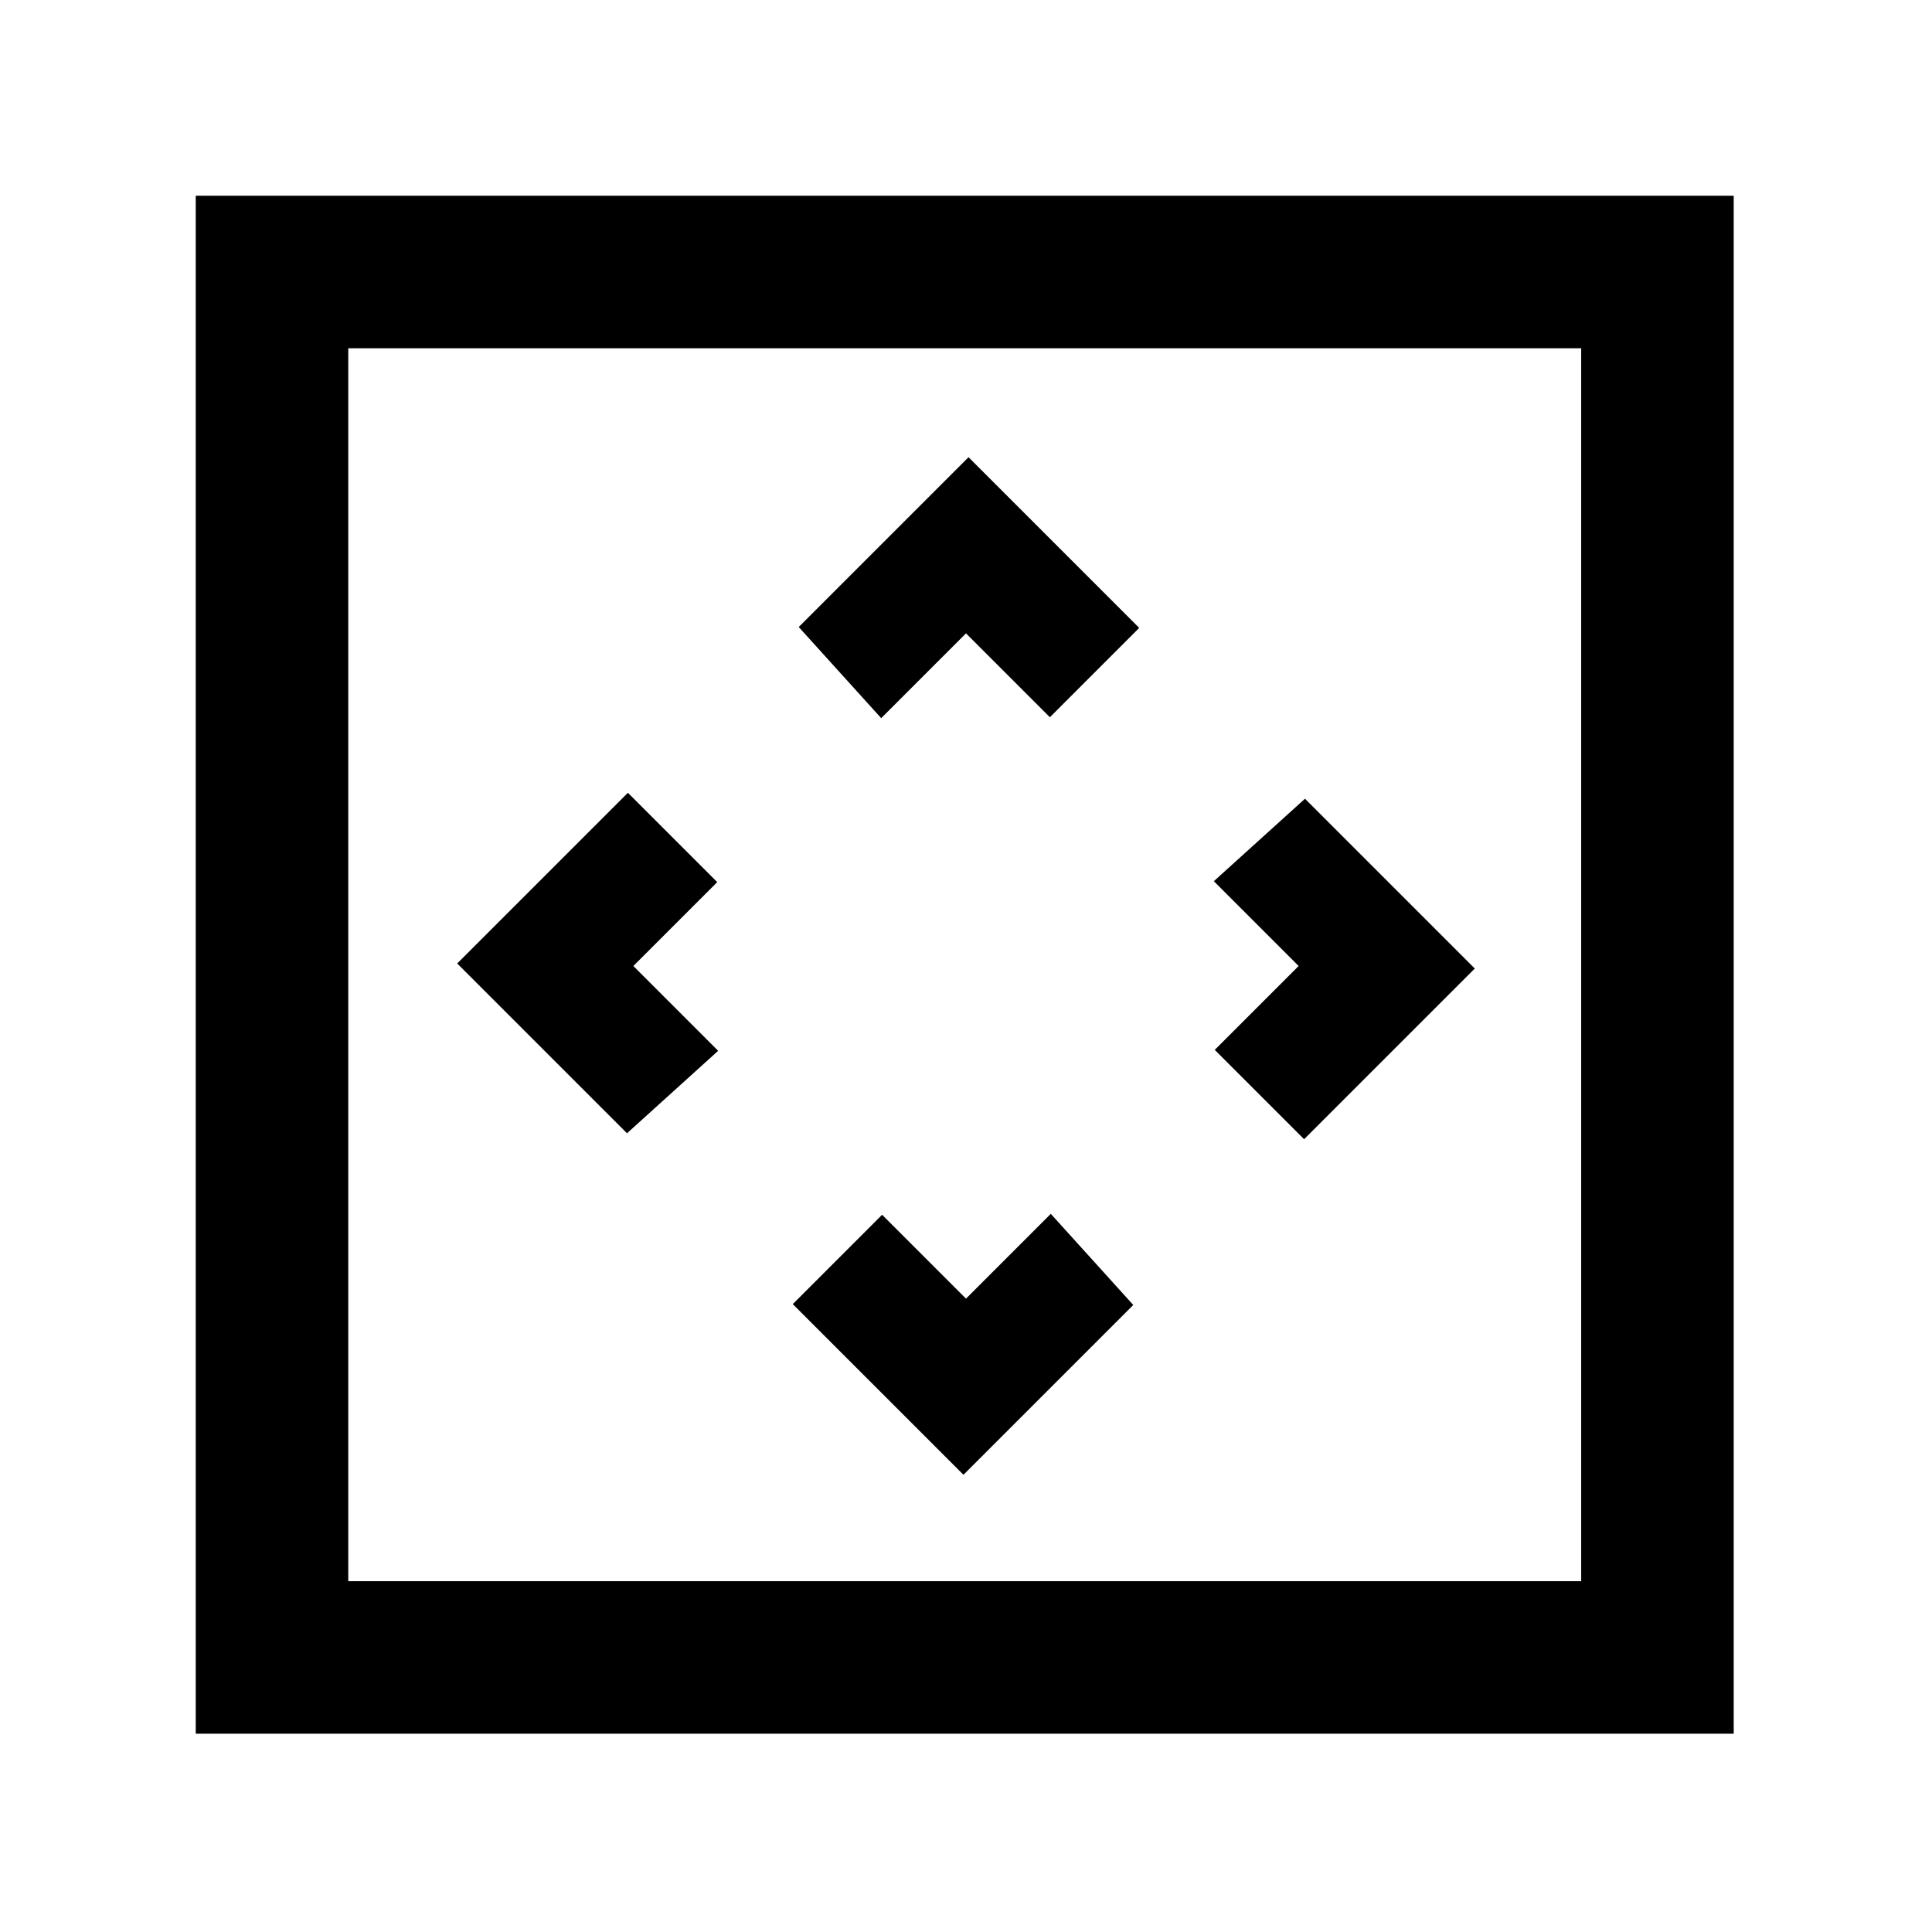 <?xml version="1.0" encoding="utf-8"?>
<!-- Generator: Adobe Illustrator 18.0.0, SVG Export Plug-In . SVG Version: 6.00 Build 0)  -->
<!DOCTYPE svg PUBLIC "-//W3C//DTD SVG 1.1//EN" "http://www.w3.org/Graphics/SVG/1.1/DTD/svg11.dtd">
<svg version="1.1" id="Camada_1" xmlns="http://www.w3.org/2000/svg" xmlns:xlink="http://www.w3.org/1999/xlink" x="0px" y="0px"
	 viewBox="0 0 76 76" enable-background="new 0 0 76 76" xml:space="preserve">
<g>
	<g>
		<path stroke="#000000" stroke-width="2" stroke-miterlimit="10" d="M49.2,34.7c1.3,1.3,2,2,3.3,3.3c-1.3,1.3-2,2-3.3,3.3l2.1,2.1
			c1.8-1.8,3.6-3.6,5.3-5.3c-1.8-1.8-3.6-3.6-5.3-5.3L49.2,34.7z"/>
		<path stroke="#000000" stroke-width="2" stroke-miterlimit="10" d="M26.8,41.3c-1.3-1.3-2-2-3.3-3.3c1.3-1.3,2-2,3.3-3.3l-2.1-2.1
			c-1.8,1.8-3.6,3.6-5.3,5.3c1.8,1.8,3.6,3.6,5.3,5.3L26.8,41.3z"/>
	</g>
	<g>
		<path stroke="#000000" stroke-width="2" stroke-miterlimit="10" d="M41.3,49.2c-1.3,1.3-2,2-3.3,3.3c-1.3-1.3-2-2-3.3-3.3
			l-2.1,2.1c1.8,1.8,3.6,3.6,5.3,5.3c1.8-1.8,3.6-3.6,5.3-5.3L41.3,49.2z"/>
		<path stroke="#000000" stroke-width="2" stroke-miterlimit="10" d="M34.7,26.8c1.3-1.3,2-2,3.3-3.3c1.3,1.3,2,2,3.3,3.3l2.1-2.1
			c-1.8-1.8-3.6-3.6-5.3-5.3c-1.8,1.8-3.6,3.6-5.3,5.3L34.7,26.8z"/>
	</g>
</g>
<rect x="10.7" y="10.7" fill="none" stroke="#000000" stroke-width="6" stroke-miterlimit="10" width="54.5" height="54.5"/>
</svg>
